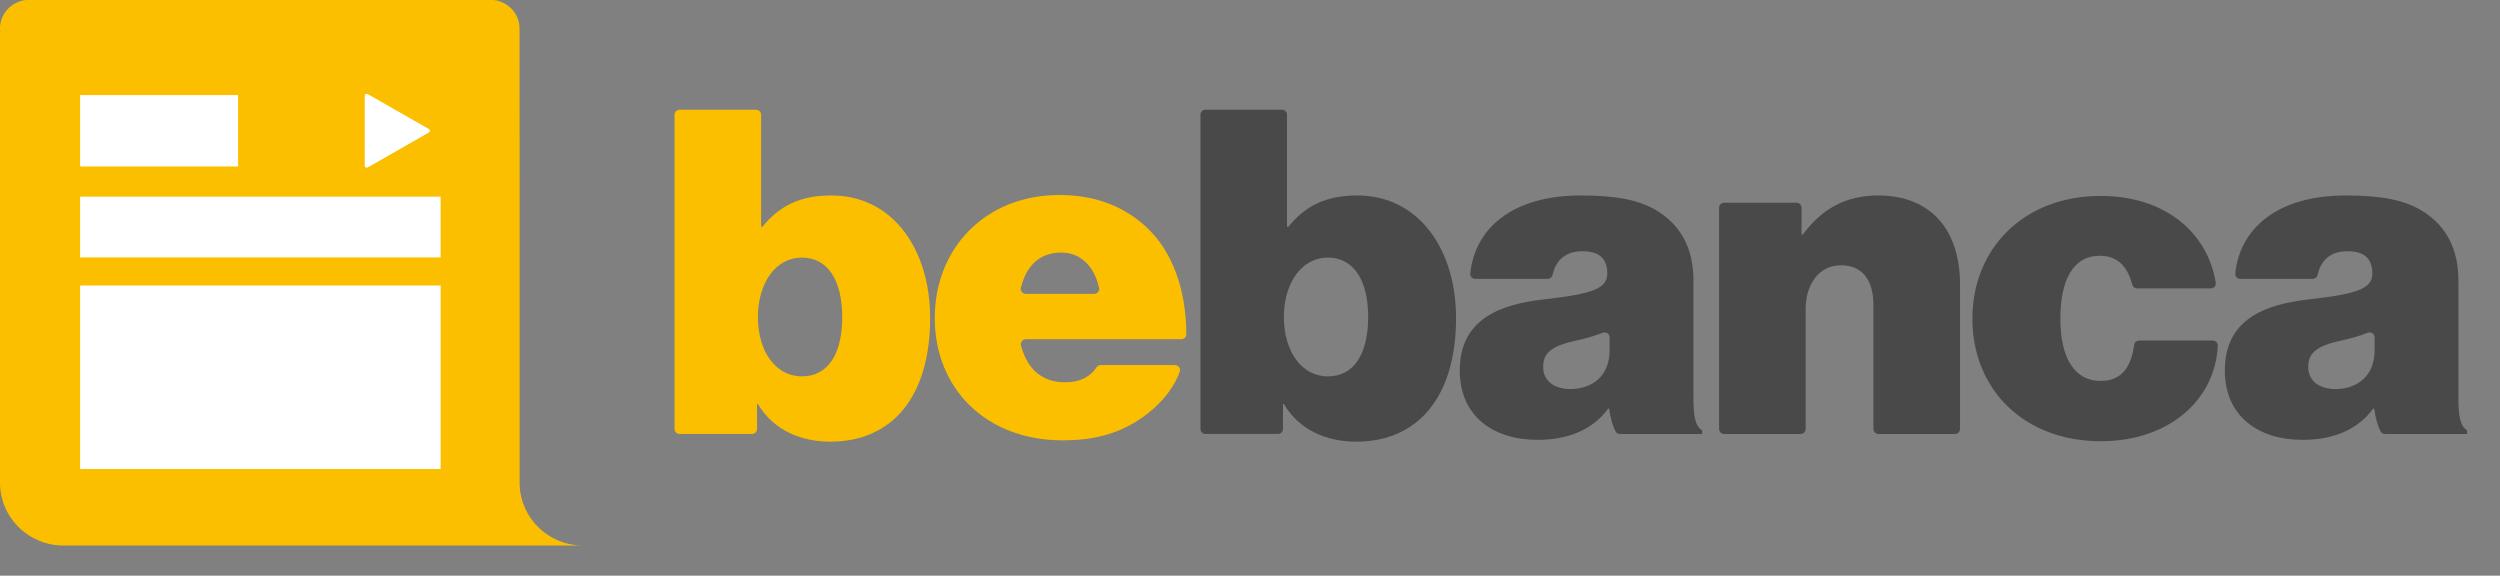 <svg width="152" height="35" xmlns="http://www.w3.org/2000/svg" fill="none">
 <rect width="100%" height="100%" fill="#808080" stroke="none"/>
 <defs>
  <clipPath id="clip0_2261_3852">
   <rect id="svg_1" fill="white" height="33.169" width="150"/>
  </clipPath>
 </defs>
 <g>
  <title>Layer 1</title>
  <g id="svg_2" clip-path="url(#clip0_2261_3852)">
   <path id="svg_3" fill="#FCBF00" d="m46.083,24.565l-0.055,0l0,1.516c0,0.081 -0.032,0.158 -0.09,0.215c-0.058,0.057 -0.136,0.089 -0.217,0.089l-4.402,0c-0.082,0 -0.16,-0.032 -0.217,-0.089c-0.058,-0.057 -0.09,-0.134 -0.09,-0.215l0,-19.105c0,-0.081 0.032,-0.158 0.09,-0.215c0.058,-0.057 0.136,-0.089 0.217,-0.089l4.649,0c0.082,0 0.16,0.032 0.217,0.089c0.058,0.057 0.09,0.134 0.09,0.215l0,6.81l0.083,0c1.003,-1.241 2.256,-1.902 4.178,-1.902c3.816,0 6.016,3.363 6.016,7.443c0,4.797 -2.312,7.526 -6.072,7.526c-1.779,0 -3.451,-0.689 -4.398,-2.288zm5.125,-5.293c0,-2.205 -0.864,-3.611 -2.451,-3.611c-1.615,0 -2.676,1.571 -2.676,3.611c0,2.068 1.058,3.611 2.676,3.611c1.617,0 2.451,-1.406 2.451,-3.611z"/>
   <path id="svg_4" fill="#FCBF00" d="m56.835,19.327c0,-4.245 3.091,-7.471 7.576,-7.471c2.228,0 3.927,0.717 5.236,1.902c1.664,1.514 2.475,3.899 2.481,6.562c0,0.081 -0.032,0.158 -0.09,0.215c-0.058,0.057 -0.136,0.089 -0.217,0.089l-9.448,0c-0.047,-0 -0.093,0.011 -0.135,0.031c-0.042,0.02 -0.079,0.05 -0.108,0.087c-0.029,0.037 -0.049,0.079 -0.058,0.125c-0.01,0.045 -0.009,0.092 0.003,0.137c0.368,1.4 1.24,2.24 2.7,2.24c0.854,0 1.491,-0.309 1.89,-0.905c0.027,-0.043 0.065,-0.079 0.11,-0.103c0.045,-0.025 0.095,-0.038 0.146,-0.039l4.518,0c0.049,-0 0.097,0.011 0.14,0.033c0.043,0.022 0.081,0.054 0.109,0.093c0.029,0.039 0.047,0.085 0.054,0.132c0.007,0.048 0.003,0.097 -0.013,0.142c-0.403,1.125 -1.336,2.201 -2.581,2.99c-1.309,0.825 -2.729,1.186 -4.54,1.186c-4.655,-0.002 -7.774,-3.144 -7.774,-7.445zm5.532,-1.461l4.155,0c0.046,0 0.091,-0.01 0.133,-0.03c0.041,-0.019 0.078,-0.048 0.107,-0.083c0.029,-0.035 0.049,-0.077 0.06,-0.121c0.011,-0.044 0.011,-0.09 0.001,-0.135c-0.302,-1.349 -1.149,-2.141 -2.301,-2.141c-1.327,0 -2.116,0.81 -2.453,2.133c-0.011,0.045 -0.012,0.091 -0.002,0.136c0.01,0.045 0.03,0.087 0.059,0.123c0.029,0.036 0.066,0.066 0.107,0.086c0.042,0.02 0.088,0.03 0.134,0.03z"/>
   <path id="svg_5" fill="#494949" d="m78.06,24.565l-0.056,0l0,1.516c0,0.081 -0.032,0.158 -0.09,0.215c-0.058,0.057 -0.136,0.089 -0.217,0.089l-4.402,0c-0.081,0 -0.16,-0.032 -0.217,-0.089c-0.058,-0.057 -0.09,-0.134 -0.09,-0.215l0,-19.105c0,-0.081 0.032,-0.158 0.09,-0.215c0.058,-0.057 0.136,-0.089 0.217,-0.089l4.649,0c0.081,0 0.16,0.032 0.217,0.089c0.058,0.057 0.09,0.134 0.09,0.215l0,6.81l0.083,0c1.003,-1.241 2.256,-1.902 4.178,-1.902c3.816,0 6.016,3.363 6.016,7.443c0,4.797 -2.312,7.526 -6.072,7.526c-1.78,0 -3.451,-0.689 -4.397,-2.288zm5.125,-5.293c0,-2.205 -0.864,-3.611 -2.451,-3.611c-1.615,0 -2.674,1.571 -2.674,3.611c0,2.068 1.058,3.611 2.674,3.611c1.615,0 2.451,-1.406 2.451,-3.611z"/>
   <path id="svg_6" fill="#494949" d="m97.835,24.841l-0.055,0c-0.947,1.295 -2.451,1.902 -4.289,1.902c-2.73,0 -4.737,-1.461 -4.737,-4.218c0,-3.115 2.423,-4.025 5.153,-4.328c3.008,-0.331 3.816,-0.689 3.816,-1.572c0,-0.771 -0.362,-1.351 -1.504,-1.351c-1.053,0 -1.631,0.561 -1.825,1.447c-0.015,0.067 -0.053,0.127 -0.107,0.169c-0.054,0.043 -0.121,0.066 -0.191,0.066l-4.396,0c-0.043,0 -0.086,-0.009 -0.126,-0.026c-0.04,-0.017 -0.075,-0.043 -0.104,-0.074c-0.029,-0.032 -0.051,-0.069 -0.064,-0.11c-0.013,-0.041 -0.018,-0.084 -0.013,-0.127c0.268,-2.63 2.441,-4.735 6.716,-4.735c2.172,0 3.565,0.275 4.651,0.937c1.477,0.912 2.201,2.344 2.201,4.218l0,7.03c0,1.186 0.083,1.819 0.529,2.095l0,0.221l-4.998,0c-0.057,0 -0.113,-0.015 -0.161,-0.045c-0.049,-0.029 -0.088,-0.072 -0.113,-0.122c-0.156,-0.313 -0.289,-0.728 -0.383,-1.377zm0.028,-3.556l0,-0.772c-0,-0.05 -0.013,-0.098 -0.036,-0.142c-0.024,-0.044 -0.058,-0.081 -0.099,-0.109c-0.042,-0.028 -0.089,-0.045 -0.139,-0.05c-0.05,-0.005 -0.1,0.002 -0.146,0.02c-0.523,0.203 -1.062,0.362 -1.612,0.474c-1.532,0.331 -2.006,0.772 -2.006,1.599c0,0.937 0.78,1.351 1.643,1.351c1.226,0 2.395,-0.689 2.395,-2.37z"/>
   <path id="svg_7" fill="#494949" d="m109.533,14.255l0.084,0c1.14,-1.543 2.59,-2.37 4.568,-2.37c3.286,0 4.985,2.178 4.985,5.403l0,8.794c0,0.081 -0.032,0.158 -0.09,0.215c-0.057,0.057 -0.136,0.089 -0.217,0.089l-4.651,0c-0.081,0 -0.159,-0.032 -0.217,-0.089c-0.057,-0.057 -0.09,-0.134 -0.09,-0.215l0,-7.526c0,-1.461 -0.614,-2.426 -1.978,-2.426c-1.336,0 -2.144,1.158 -2.144,2.674l0,7.278c0,0.081 -0.032,0.158 -0.089,0.215c-0.058,0.057 -0.136,0.089 -0.218,0.089l-4.649,0c-0.081,0 -0.16,-0.032 -0.217,-0.089c-0.058,-0.057 -0.09,-0.134 -0.09,-0.215l0,-13.453c0,-0.081 0.032,-0.158 0.09,-0.215c0.057,-0.057 0.136,-0.089 0.217,-0.089l4.4,0c0.082,0 0.16,0.032 0.217,0.089c0.058,0.057 0.09,0.134 0.09,0.215l-0.001,1.626z"/>
   <path id="svg_8" fill="#494949" d="m119.921,19.383c0,-4.273 3.12,-7.471 7.798,-7.471c3.864,0 6.487,2.174 6.998,5.267c0.008,0.044 0.006,0.089 -0.006,0.132c-0.011,0.043 -0.032,0.083 -0.061,0.117c-0.029,0.034 -0.065,0.061 -0.106,0.08c-0.04,0.019 -0.085,0.029 -0.129,0.028l-4.475,0c-0.067,0 -0.132,-0.021 -0.185,-0.061c-0.054,-0.04 -0.092,-0.096 -0.11,-0.16c-0.3,-1.129 -0.906,-1.764 -1.98,-1.764c-1.615,0 -2.394,1.461 -2.394,3.832c0,2.344 0.835,3.777 2.45,3.777c1.21,0 1.848,-0.762 2.034,-2.193c0.01,-0.072 0.046,-0.139 0.101,-0.187c0.056,-0.048 0.127,-0.074 0.201,-0.074l4.48,0c0.042,-0 0.084,0.008 0.122,0.025c0.039,0.017 0.074,0.041 0.103,0.071c0.028,0.03 0.051,0.066 0.065,0.106c0.014,0.039 0.02,0.081 0.017,0.123c-0.173,3.313 -2.994,5.796 -7.122,5.796c-4.68,-0.001 -7.801,-3.171 -7.801,-7.444z"/>
   <path id="svg_9" fill="#494949" d="m144.349,24.841l-0.055,0c-0.947,1.295 -2.451,1.902 -4.29,1.902c-2.729,0 -4.734,-1.461 -4.734,-4.218c0,-3.115 2.423,-4.025 5.152,-4.328c3.008,-0.331 3.816,-0.689 3.816,-1.572c0,-0.771 -0.362,-1.351 -1.504,-1.351c-1.053,0 -1.631,0.561 -1.825,1.447c-0.015,0.067 -0.052,0.127 -0.106,0.169c-0.055,0.043 -0.122,0.066 -0.191,0.066l-4.4,0c-0.044,0 -0.086,-0.009 -0.126,-0.026c-0.04,-0.017 -0.075,-0.043 -0.104,-0.074c-0.029,-0.032 -0.051,-0.069 -0.064,-0.11c-0.014,-0.041 -0.018,-0.084 -0.013,-0.127c0.268,-2.63 2.441,-4.735 6.716,-4.735c2.172,0 3.565,0.275 4.649,0.937c1.477,0.912 2.201,2.344 2.201,4.218l0,7.03c0,1.186 0.083,1.819 0.529,2.095l0,0.221l-4.993,0c-0.057,0 -0.113,-0.015 -0.162,-0.045c-0.048,-0.029 -0.087,-0.072 -0.113,-0.122c-0.156,-0.313 -0.289,-0.728 -0.383,-1.377zm0.028,-3.556l0,-0.772c0,-0.049 -0.012,-0.098 -0.036,-0.142c-0.023,-0.043 -0.057,-0.081 -0.099,-0.108c-0.041,-0.028 -0.088,-0.045 -0.138,-0.051c-0.05,-0.005 -0.1,0.001 -0.146,0.019c-0.523,0.203 -1.062,0.362 -1.612,0.474c-1.532,0.331 -2.006,0.772 -2.006,1.599c0,0.937 0.78,1.351 1.644,1.351c1.223,0.001 2.393,-0.688 2.393,-2.37z"/>
   <path id="svg_10" fill="#FCBF00" d="m31.593,29.5l0,-0.106c0,-0.019 0,-0.038 0,-0.057c0,-0.019 0,-0.038 0,-0.058l0,-18.68l-0.006,-8.484l0,-0.384c0,-0.343 -0.103,-0.678 -0.296,-0.963c-0.193,-0.285 -0.467,-0.507 -0.787,-0.637c-0.175,-0.085 -0.367,-0.129 -0.562,-0.13l-28.297,0c-0.195,0.001 -0.387,0.046 -0.563,0.13c-0.32,0.131 -0.594,0.353 -0.787,0.638c-0.193,0.285 -0.296,0.62 -0.296,0.963c0,0.056 0.003,0.112 0.009,0.168c-0.006,0.071 -0.009,0.142 -0.009,0.216l0,27.221c-0,0.503 0.099,1.002 0.294,1.467c0.194,0.465 0.479,0.888 0.839,1.244c0.359,0.356 0.786,0.638 1.256,0.831c0.47,0.193 0.973,0.292 1.482,0.292l31.585,0c-0.998,-0 -1.956,-0.382 -2.676,-1.066c-0.72,-0.684 -1.144,-1.616 -1.185,-2.603z"/>
   <path id="svg_11" fill="white" d="m26.772,17.359l-21.881,0c-0.01,0 -0.019,0.008 -0.019,0.019l0,11.117c0,0.01 0.008,0.019 0.019,0.019l21.881,0c0.01,0 0.019,-0.008 0.019,-0.019l0,-11.117c0,-0.01 -0.008,-0.019 -0.019,-0.019z"/>
   <path id="svg_12" fill="white" d="m26.776,11.958l-21.891,0c-0.008,0 -0.014,0.006 -0.014,0.014l0,3.663c0,0.008 0.006,0.014 0.014,0.014l21.891,0c0.008,0 0.014,-0.006 0.014,-0.014l0,-3.663c0,-0.008 -0.006,-0.014 -0.014,-0.014z"/>
   <path id="svg_13" fill="white" d="m14.462,5.779l-9.576,0c-0.008,0 -0.014,0.006 -0.014,0.014l0,4.314c0,0.008 0.006,0.014 0.014,0.014l9.576,0c0.008,0 0.014,-0.006 0.014,-0.014l0,-4.314c0,-0.008 -0.006,-0.014 -0.014,-0.014z"/>
   <path id="svg_14" fill="white" d="m22.176,8.184l0,-2.334c0,-0.13 0.092,-0.181 0.204,-0.117l1.634,0.934l0.409,0.234l1.633,0.933c0.113,0.065 0.113,0.17 0,0.234l-1.633,0.933l-0.409,0.234l-1.634,0.933c-0.112,0.064 -0.204,0.012 -0.204,-0.117l0,-1.867z"/>
  </g>
 </g>
</svg>